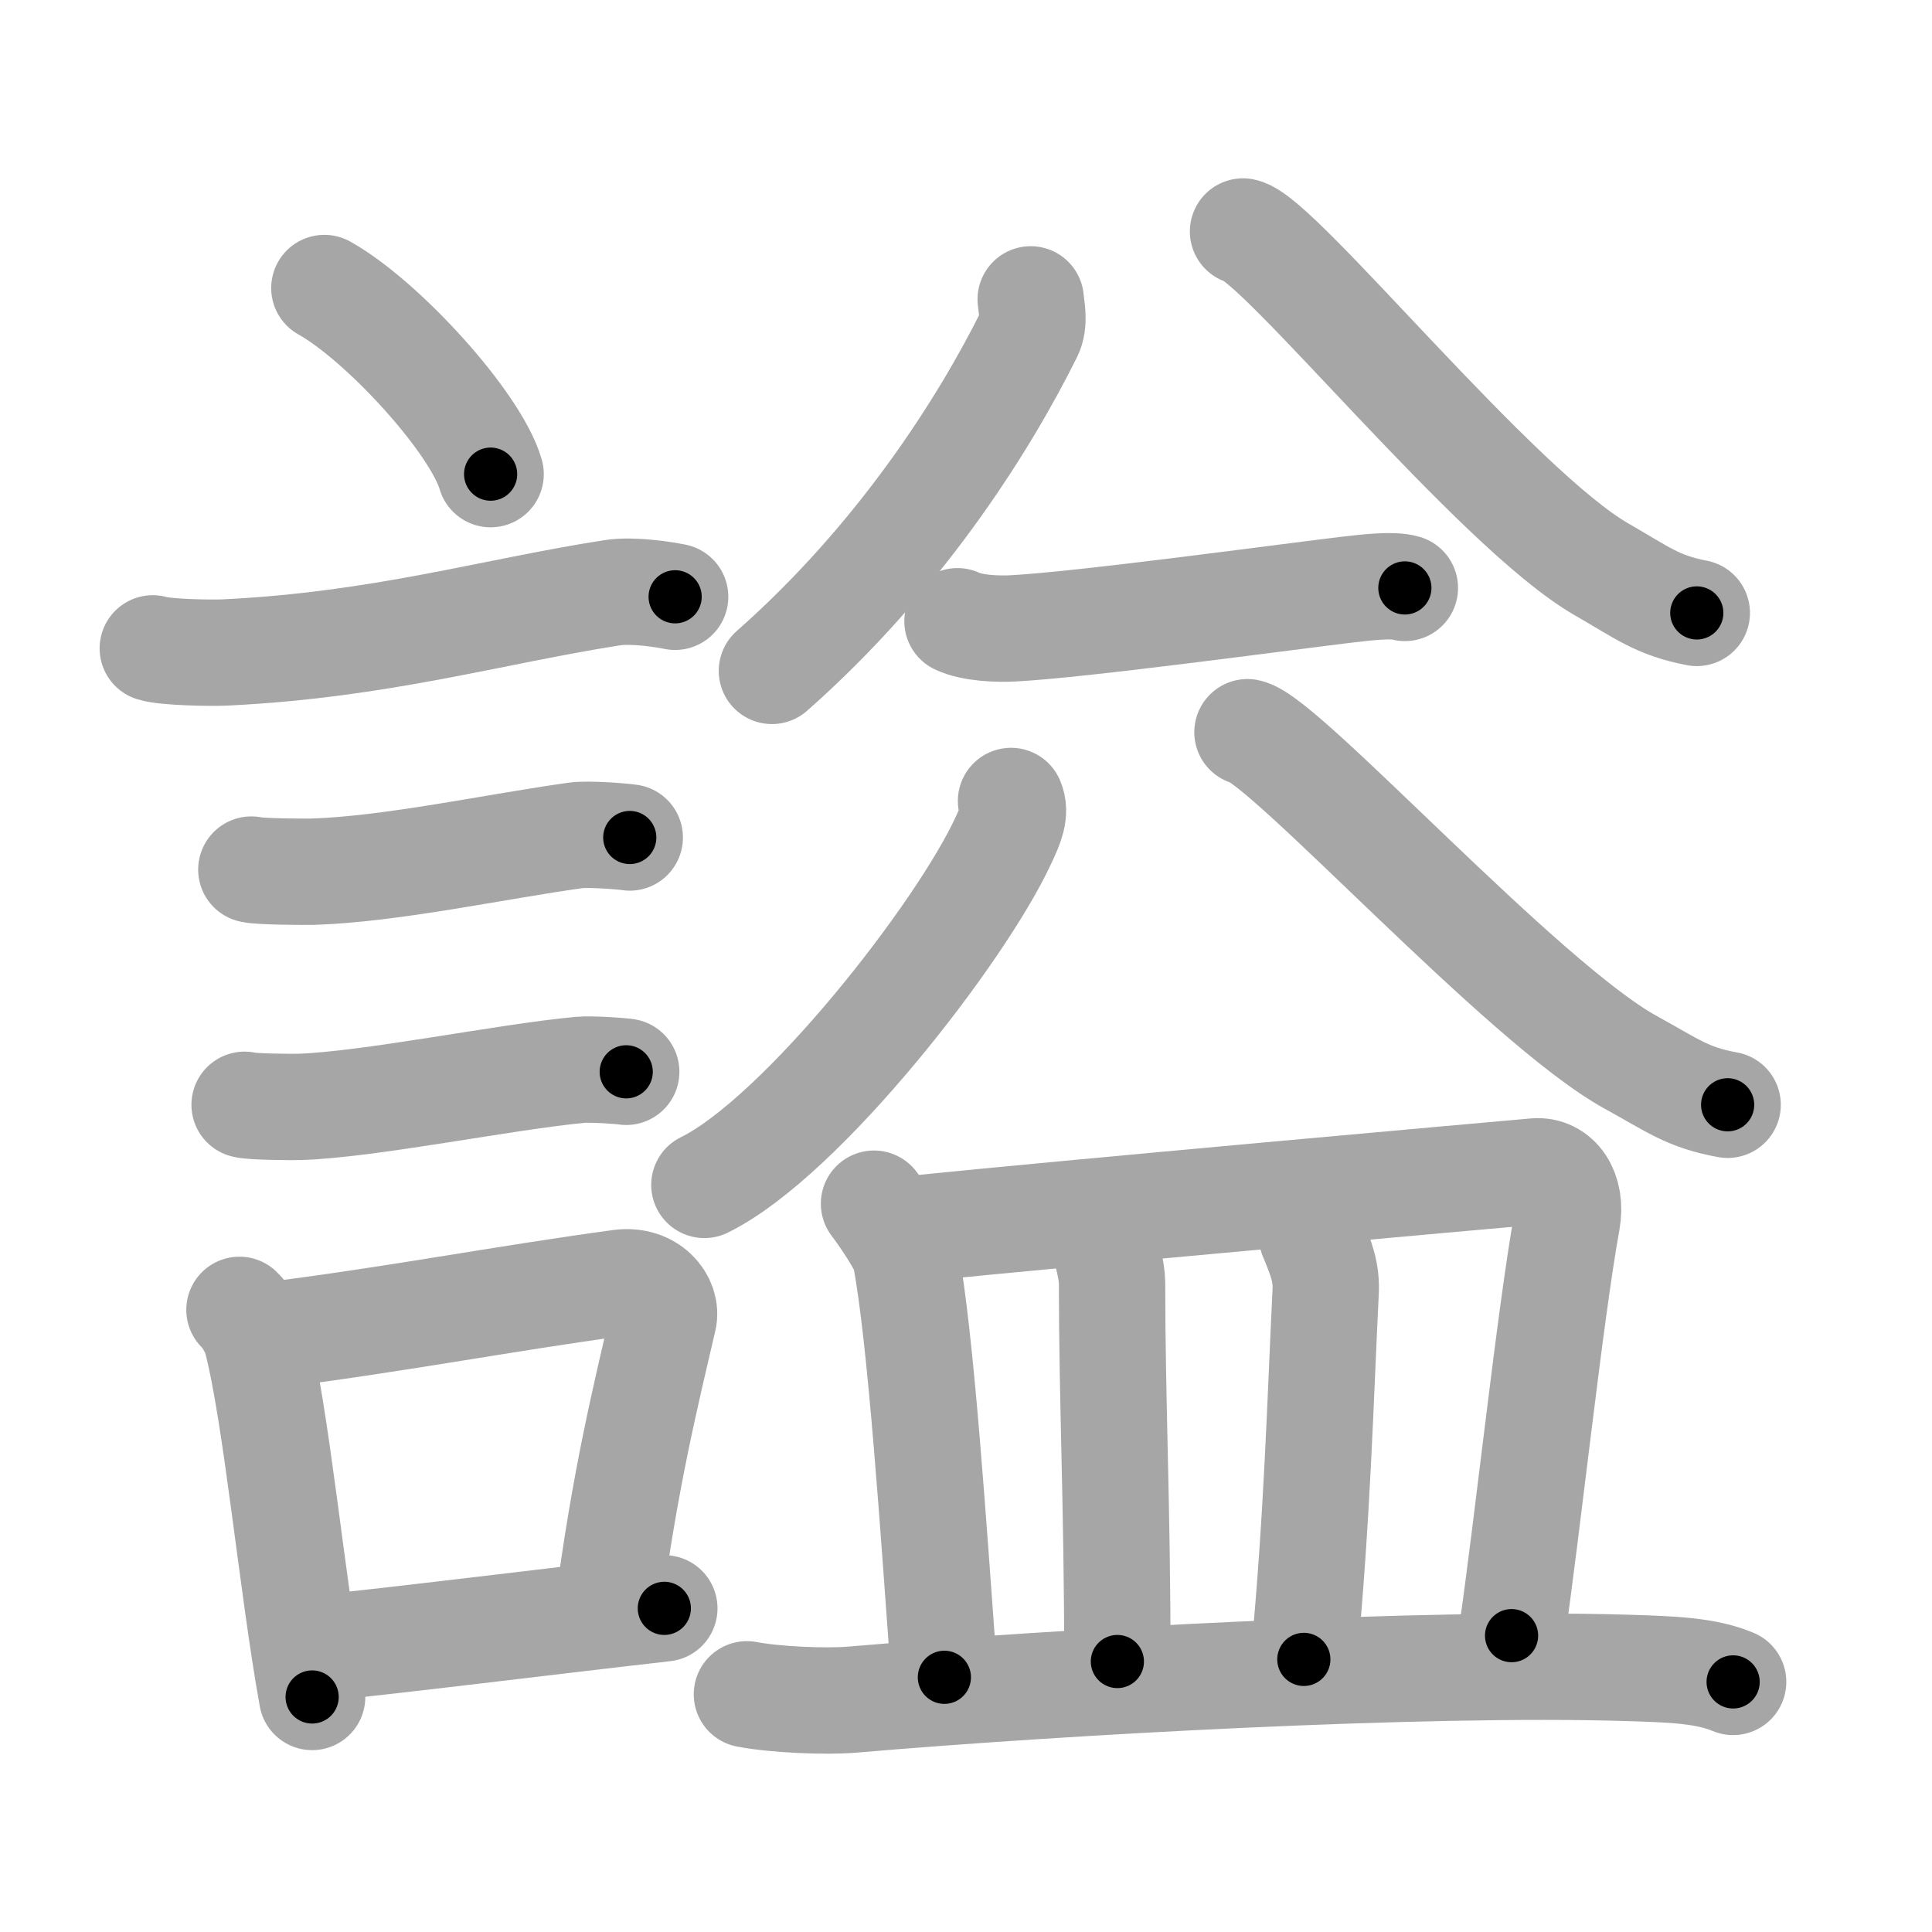<svg xmlns="http://www.w3.org/2000/svg" viewBox="0 0 109 109" id="8b1a"><g fill="none" stroke="#a6a6a6" stroke-width="6" stroke-linecap="round" stroke-linejoin="round"><g><g><path d="M18.3,16.25c3.31,1.85,8.55,7.62,9.38,10.5" /><path d="M8.62,36.58c0.71,0.23,3.4,0.27,4.1,0.23c8.73-0.42,15.03-2.31,21.83-3.37c1.17-0.18,2.95,0.11,3.54,0.23" /><path d="M14.18,49.06c0.43,0.12,3.04,0.13,3.47,0.12c4.44-0.14,10.36-1.43,14.84-2.05c0.7-0.1,2.68,0.06,3.04,0.12" /><path d="M13.8,62.33c0.38,0.12,2.71,0.13,3.1,0.12c3.97-0.13,11.61-1.7,15.83-2.09c0.63-0.06,2.29,0.06,2.6,0.11" /><g><path d="M13.51,73.9c0.39,0.36,0.83,1.15,0.96,1.63c1.11,4.21,2.02,14.04,3.14,20.21" /><path d="M14.94,75.37c7.2-0.89,13.4-2.1,20.05-3c1.67-0.22,2.68,1.04,2.44,2.06c-0.99,4.25-2.18,9.07-3.12,16.28" /><path d="M17.42,93.05c5.37-0.54,12.68-1.47,20.06-2.31" /></g></g><g><g><g><g><path d="M58.15,16.89c0.04,0.48,0.24,1.3-0.08,1.94C55.5,24,50.75,31.5,43.55,37.85" /></g><g><path d="M70.13,13.06c2.02,0.4,14.29,15.66,20.24,19.07c2.3,1.32,3.13,2.02,5.36,2.45" /></g></g><path d="M54.02,35.05c0.82,0.4,2.32,0.45,3.15,0.4c3.83-0.2,14.83-1.7,18.72-2.17c1.36-0.16,2.69-0.31,3.37-0.11" /><g><g><path d="M57.04,45.19c0.29,0.65-0.04,1.38-0.41,2.18c-2.4,5.24-11.41,16.79-16.89,19.48" /></g><g><path d="M70.38,41.31c2.06,0.39,15.56,15.3,21.63,18.63c2.35,1.29,3.19,1.98,5.46,2.39" /></g></g></g><g><path d="M49.31,67.91c0.52,0.68,1.66,2.36,1.77,2.93c0.88,4.57,1.6,15.59,2.2,23.79" /><path d="M51.43,69.34c9.35-0.95,31.8-2.95,35.18-3.25c1.24-0.11,2.1,1.12,1.8,2.78c-0.96,5.27-2.25,17.43-3.13,23.41" /><path d="M62.21,69.99c0.22,0.44,0.53,1.79,0.53,2.35c0,6.77,0.3,12.56,0.3,21.4" /><path d="M74.02,69.74c0.54,1.29,0.83,2.08,0.77,3.16c-0.3,6.06-0.46,12.54-1.23,20.72" /><path d="M42.14,95.59c1.55,0.3,4.4,0.43,5.95,0.3C60,94.87,80.25,93.75,91.84,94.1c2.59,0.08,4.41,0.15,5.94,0.79" /></g></g></g></g><g fill="none" stroke="#000" stroke-width="3" stroke-linecap="round" stroke-linejoin="round"><path d="M18.3,16.25c3.31,1.85,8.55,7.62,9.38,10.5" stroke-dasharray="14.281" stroke-dashoffset="14.281"><animate attributeName="stroke-dashoffset" values="14.281;14.281;0" dur="0.286s" fill="freeze" begin="0s;8b1a.click" /></path><path d="M8.62,36.58c0.71,0.23,3.4,0.27,4.1,0.23c8.73-0.42,15.03-2.31,21.83-3.37c1.17-0.18,2.95,0.11,3.54,0.23" stroke-dasharray="29.789" stroke-dashoffset="29.789"><animate attributeName="stroke-dashoffset" values="29.789" fill="freeze" begin="8b1a.click" /><animate attributeName="stroke-dashoffset" values="29.789;29.789;0" keyTimes="0;0.49;1" dur="0.584s" fill="freeze" begin="0s;8b1a.click" /></path><path d="M14.18,49.06c0.43,0.12,3.04,0.13,3.47,0.12c4.44-0.14,10.36-1.43,14.84-2.05c0.7-0.1,2.68,0.06,3.04,0.12" stroke-dasharray="21.514" stroke-dashoffset="21.514"><animate attributeName="stroke-dashoffset" values="21.514" fill="freeze" begin="8b1a.click" /><animate attributeName="stroke-dashoffset" values="21.514;21.514;0" keyTimes="0;0.731;1" dur="0.799s" fill="freeze" begin="0s;8b1a.click" /></path><path d="M13.8,62.33c0.38,0.12,2.71,0.13,3.1,0.12c3.97-0.13,11.61-1.7,15.83-2.09c0.63-0.06,2.29,0.06,2.6,0.11" stroke-dasharray="21.686" stroke-dashoffset="21.686"><animate attributeName="stroke-dashoffset" values="21.686" fill="freeze" begin="8b1a.click" /><animate attributeName="stroke-dashoffset" values="21.686;21.686;0" keyTimes="0;0.786;1" dur="1.016s" fill="freeze" begin="0s;8b1a.click" /></path><path d="M13.51,73.9c0.39,0.36,0.83,1.15,0.96,1.63c1.11,4.21,2.02,14.04,3.14,20.21" stroke-dasharray="22.37" stroke-dashoffset="22.37"><animate attributeName="stroke-dashoffset" values="22.37" fill="freeze" begin="8b1a.click" /><animate attributeName="stroke-dashoffset" values="22.37;22.37;0" keyTimes="0;0.819;1" dur="1.24s" fill="freeze" begin="0s;8b1a.click" /></path><path d="M14.94,75.37c7.2-0.89,13.4-2.1,20.05-3c1.67-0.22,2.68,1.04,2.44,2.06c-0.99,4.25-2.18,9.07-3.12,16.28" stroke-dasharray="40.597" stroke-dashoffset="40.597"><animate attributeName="stroke-dashoffset" values="40.597" fill="freeze" begin="8b1a.click" /><animate attributeName="stroke-dashoffset" values="40.597;40.597;0" keyTimes="0;0.753;1" dur="1.646s" fill="freeze" begin="0s;8b1a.click" /></path><path d="M17.42,93.05c5.37-0.54,12.68-1.47,20.06-2.31" stroke-dasharray="20.194" stroke-dashoffset="20.194"><animate attributeName="stroke-dashoffset" values="20.194" fill="freeze" begin="8b1a.click" /><animate attributeName="stroke-dashoffset" values="20.194;20.194;0" keyTimes="0;0.891;1" dur="1.848s" fill="freeze" begin="0s;8b1a.click" /></path><path d="M58.15,16.89c0.04,0.48,0.24,1.3-0.08,1.94C55.5,24,50.75,31.5,43.55,37.85" stroke-dasharray="26.045" stroke-dashoffset="26.045"><animate attributeName="stroke-dashoffset" values="26.045" fill="freeze" begin="8b1a.click" /><animate attributeName="stroke-dashoffset" values="26.045;26.045;0" keyTimes="0;0.877;1" dur="2.108s" fill="freeze" begin="0s;8b1a.click" /></path><path d="M70.13,13.06c2.02,0.4,14.29,15.66,20.24,19.07c2.3,1.32,3.13,2.02,5.36,2.45" stroke-dasharray="33.828" stroke-dashoffset="33.828"><animate attributeName="stroke-dashoffset" values="33.828" fill="freeze" begin="8b1a.click" /><animate attributeName="stroke-dashoffset" values="33.828;33.828;0" keyTimes="0;0.862;1" dur="2.446s" fill="freeze" begin="0s;8b1a.click" /></path><path d="M54.02,35.05c0.82,0.4,2.32,0.45,3.15,0.4c3.83-0.2,14.83-1.7,18.72-2.17c1.36-0.16,2.69-0.31,3.37-0.11" stroke-dasharray="25.439" stroke-dashoffset="25.439"><animate attributeName="stroke-dashoffset" values="25.439" fill="freeze" begin="8b1a.click" /><animate attributeName="stroke-dashoffset" values="25.439;25.439;0" keyTimes="0;0.906;1" dur="2.7s" fill="freeze" begin="0s;8b1a.click" /></path><path d="M57.04,45.19c0.29,0.65-0.04,1.38-0.41,2.18c-2.4,5.24-11.41,16.79-16.89,19.48" stroke-dasharray="28.351" stroke-dashoffset="28.351"><animate attributeName="stroke-dashoffset" values="28.351" fill="freeze" begin="8b1a.click" /><animate attributeName="stroke-dashoffset" values="28.351;28.351;0" keyTimes="0;0.905;1" dur="2.984s" fill="freeze" begin="0s;8b1a.click" /></path><path d="M70.38,41.31c2.06,0.39,15.56,15.3,21.63,18.63c2.35,1.29,3.19,1.98,5.46,2.39" stroke-dasharray="34.619" stroke-dashoffset="34.619"><animate attributeName="stroke-dashoffset" values="34.619" fill="freeze" begin="8b1a.click" /><animate attributeName="stroke-dashoffset" values="34.619;34.619;0" keyTimes="0;0.896;1" dur="3.33s" fill="freeze" begin="0s;8b1a.click" /></path><path d="M49.31,67.91c0.52,0.68,1.66,2.36,1.77,2.93c0.88,4.57,1.6,15.59,2.2,23.79" stroke-dasharray="27.337" stroke-dashoffset="27.337"><animate attributeName="stroke-dashoffset" values="27.337" fill="freeze" begin="8b1a.click" /><animate attributeName="stroke-dashoffset" values="27.337;27.337;0" keyTimes="0;0.924;1" dur="3.603s" fill="freeze" begin="0s;8b1a.click" /></path><path d="M51.43,69.34c9.35-0.95,31.8-2.95,35.18-3.25c1.24-0.11,2.1,1.12,1.8,2.78c-0.96,5.27-2.25,17.43-3.13,23.41" stroke-dasharray="62.813" stroke-dashoffset="62.813"><animate attributeName="stroke-dashoffset" values="62.813" fill="freeze" begin="8b1a.click" /><animate attributeName="stroke-dashoffset" values="62.813;62.813;0" keyTimes="0;0.884;1" dur="4.075s" fill="freeze" begin="0s;8b1a.click" /></path><path d="M62.21,69.99c0.22,0.44,0.53,1.79,0.53,2.35c0,6.77,0.3,12.56,0.3,21.4" stroke-dasharray="23.823" stroke-dashoffset="23.823"><animate attributeName="stroke-dashoffset" values="23.823" fill="freeze" begin="8b1a.click" /><animate attributeName="stroke-dashoffset" values="23.823;23.823;0" keyTimes="0;0.945;1" dur="4.313s" fill="freeze" begin="0s;8b1a.click" /></path><path d="M74.02,69.74c0.54,1.29,0.83,2.08,0.77,3.16c-0.3,6.06-0.46,12.54-1.23,20.72" stroke-dasharray="24.045" stroke-dashoffset="24.045"><animate attributeName="stroke-dashoffset" values="24.045" fill="freeze" begin="8b1a.click" /><animate attributeName="stroke-dashoffset" values="24.045;24.045;0" keyTimes="0;0.947;1" dur="4.553s" fill="freeze" begin="0s;8b1a.click" /></path><path d="M42.14,95.59c1.55,0.3,4.4,0.43,5.95,0.3C60,94.87,80.25,93.75,91.84,94.1c2.59,0.08,4.41,0.15,5.94,0.79" stroke-dasharray="55.801" stroke-dashoffset="55.801"><animate attributeName="stroke-dashoffset" values="55.801" fill="freeze" begin="8b1a.click" /><animate attributeName="stroke-dashoffset" values="55.801;55.801;0" keyTimes="0;0.891;1" dur="5.111s" fill="freeze" begin="0s;8b1a.click" /></path></g></svg>
